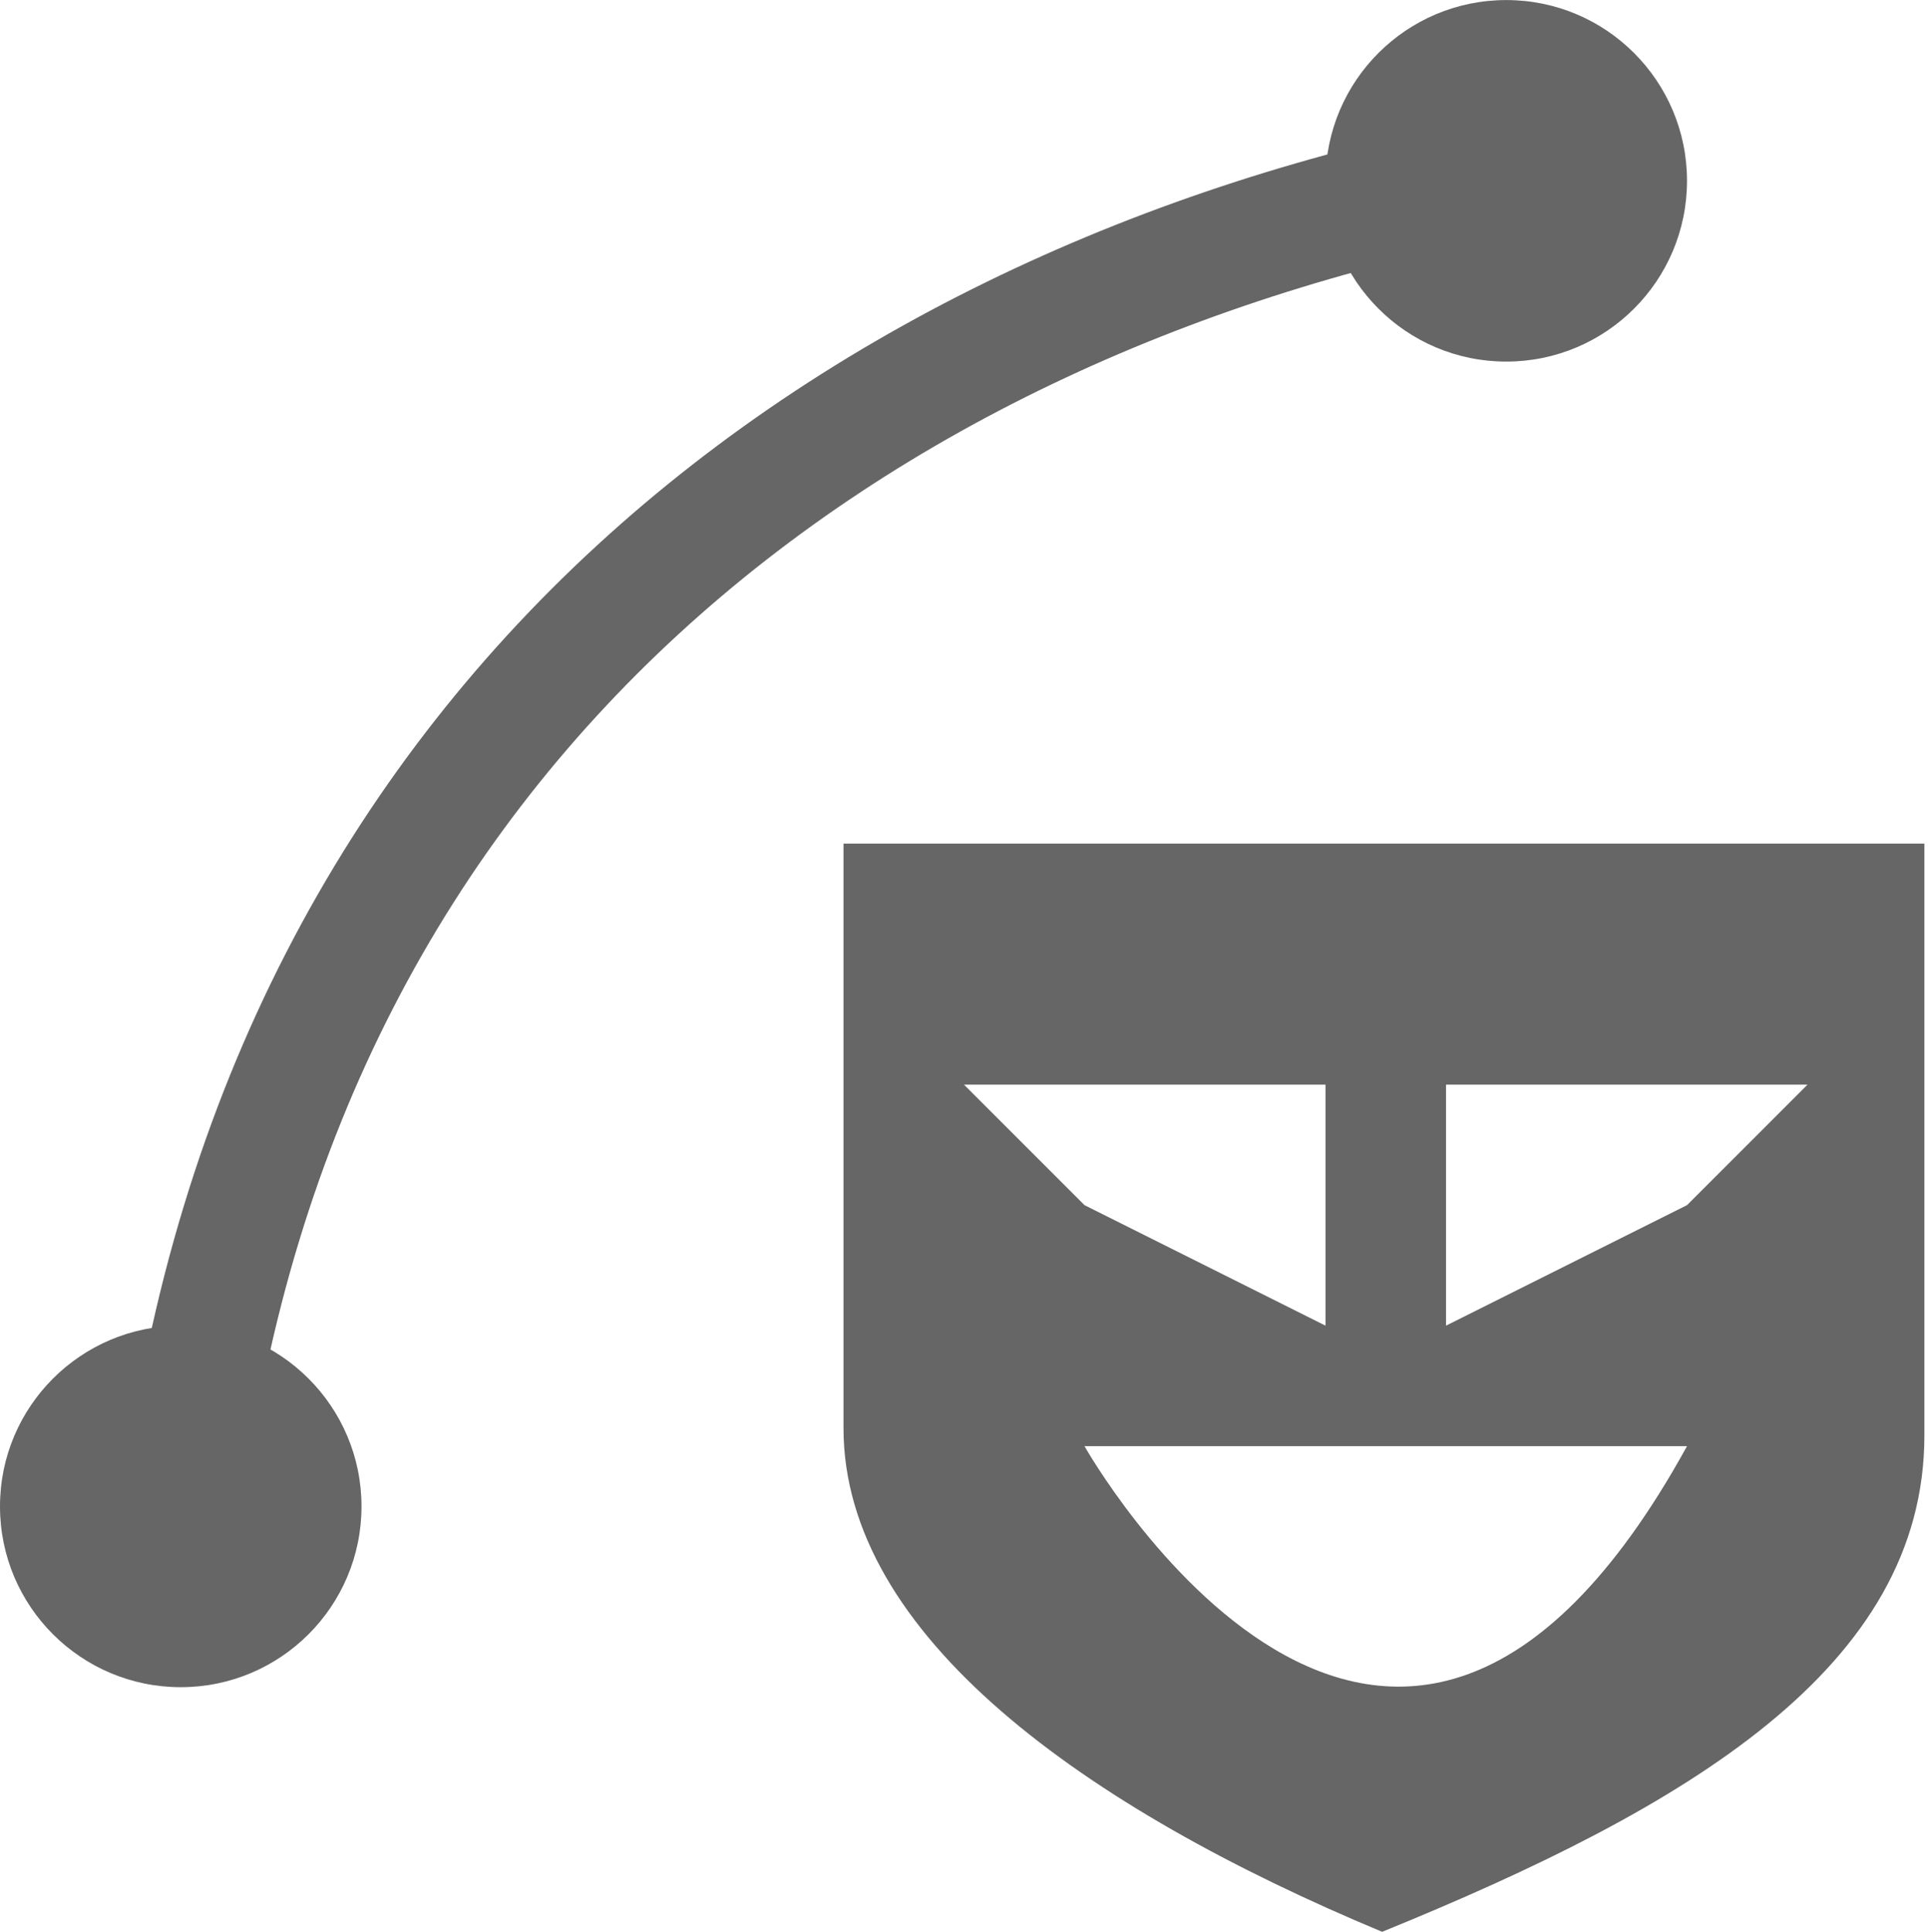 <svg xmlns="http://www.w3.org/2000/svg" width="16" height="16.031" version="1.1" viewBox="0 0 16 16.03">
 <g transform="translate(-859,-557.36)">
  <rect style="fill:none" width="16" height="16" x="859" y="557.36"/>
  <path style="fill:none;stroke:#666666;stroke-linecap:round;stroke-linejoin:round;stroke-miterlimit:0" d="M 860.52,569.81 C 861.33,563.32 866.1,559.82 871.52,558.81"/>
  <circle style="fill:#666666" cx="871.5" cy="558.86" r="1.5"/>
  <circle style="fill:#666666" cx="860.5" cy="569.86" r="1.5"/>
  <path style="fill:#666666;fill-rule:evenodd" d="M 866,564.36 V 569.21 C 866,570.93 868,572.36 870.47,573.39 873,572.36 874.97,571.2 874.97,569.27 V 564.36 Z M 867,566.36 H 870 V 567.36 568.36 L 868,567.36 Z M 871,566.36 H 874 L 873,567.36 871,568.36 Z M 868,569.36 H 873 C 870.53,573.85 868,569.36 868,569.36 Z"/>
 </g>
</svg>
